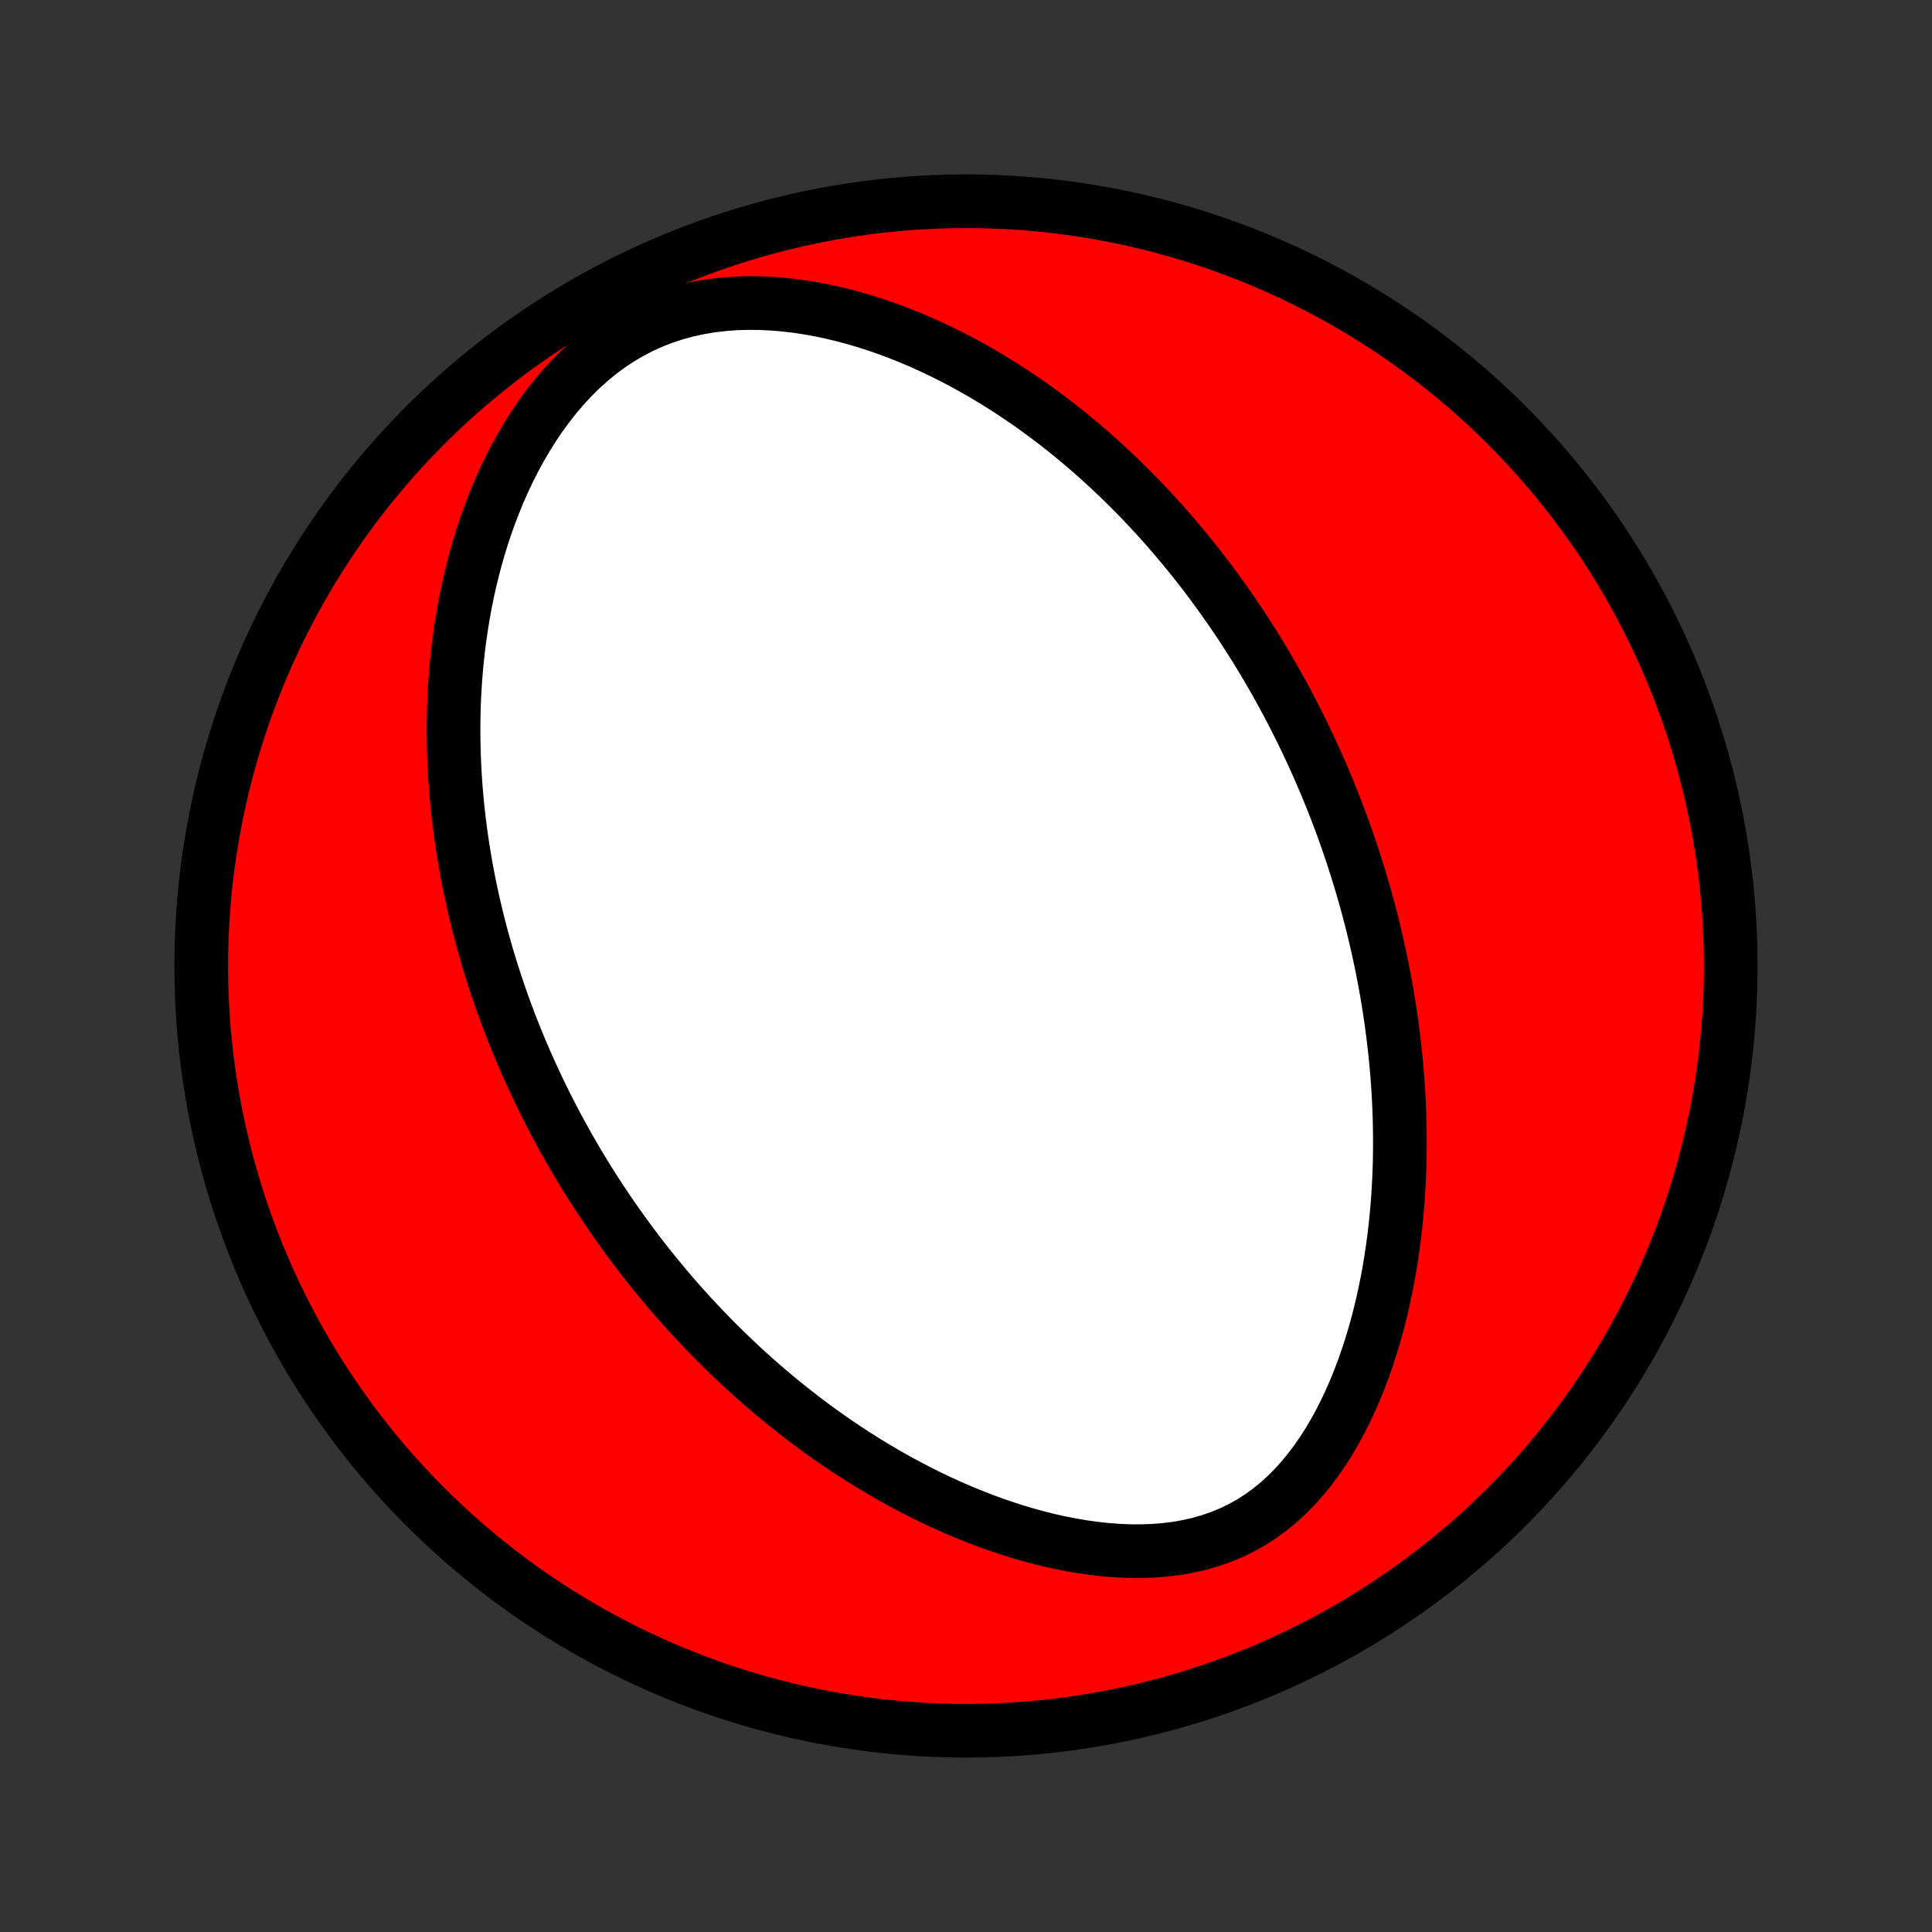 <?xml version="1.0" encoding="utf-8" standalone="no"?>
<!DOCTYPE svg PUBLIC "-//W3C//DTD SVG 1.1//EN"
  "http://www.w3.org/Graphics/SVG/1.1/DTD/svg11.dtd">
<!-- Created with matplotlib (http://matplotlib.org/) -->
<svg height="72pt" version="1.1" viewBox="0 0 72 72" width="72pt" xmlns="http://www.w3.org/2000/svg" xmlns:xlink="http://www.w3.org/1999/xlink">
 <rect x="0" y="0" width="72" height="72" fill="#333333" stroke="none"/>
 <defs>
  <style type="text/css">
*{stroke-linecap:butt;stroke-linejoin:round;}
  </style>
 </defs>
 <g id="figure_1">
  <g id="patch_1">
   <path d="
M0 72
L72 72
L72 0
L0 0
z
" style="fill:none;"/>
  </g>
  <g id="axes_1">
   <g id="PatchCollection_1">
    <defs>
     <path d="
M36 -7.5
C43.558 -7.5 50.808 -10.503 56.153 -15.848
C61.497 -21.192 64.5 -28.442 64.5 -36
C64.5 -43.558 61.497 -50.808 56.153 -56.153
C50.808 -61.497 43.558 -64.5 36 -64.5
C28.442 -64.5 21.192 -61.497 15.848 -56.153
C10.503 -50.808 7.5 -43.558 7.5 -36
C7.5 -28.442 10.503 -21.192 15.848 -15.848
C21.192 -10.503 28.442 -7.5 36 -7.5
z
" id="C0_0_a811fe30f3"/>
     <path d="
M48.753 -44.244
L48.868 -43.998
L48.981 -43.751
L49.092 -43.503
L49.202 -43.254
L49.309 -43.005
L49.416 -42.753
L49.52 -42.501
L49.623 -42.247
L49.724 -41.992
L49.823 -41.736
L49.921 -41.478
L50.017 -41.219
L50.111 -40.958
L50.204 -40.696
L50.295 -40.432
L50.384 -40.166
L50.472 -39.898
L50.557 -39.629
L50.642 -39.357
L50.724 -39.084
L50.805 -38.809
L50.884 -38.531
L50.961 -38.251
L51.036 -37.969
L51.11 -37.684
L51.182 -37.398
L51.251 -37.108
L51.319 -36.816
L51.385 -36.522
L51.448 -36.225
L51.51 -35.925
L51.569 -35.623
L51.626 -35.317
L51.681 -35.009
L51.733 -34.697
L51.783 -34.383
L51.83 -34.066
L51.875 -33.745
L51.917 -33.421
L51.956 -33.094
L51.993 -32.764
L52.026 -32.43
L52.056 -32.093
L52.083 -31.753
L52.107 -31.409
L52.127 -31.061
L52.143 -30.711
L52.156 -30.357
L52.164 -29.999
L52.169 -29.638
L52.169 -29.273
L52.165 -28.905
L52.157 -28.534
L52.143 -28.159
L52.124 -27.781
L52.101 -27.399
L52.072 -27.015
L52.037 -26.628
L51.996 -26.238
L51.95 -25.845
L51.896 -25.449
L51.837 -25.052
L51.77 -24.652
L51.697 -24.25
L51.615 -23.846
L51.527 -23.442
L51.43 -23.036
L51.325 -22.63
L51.212 -22.224
L51.089 -21.818
L50.957 -21.413
L50.816 -21.009
L50.665 -20.607
L50.503 -20.208
L50.331 -19.813
L50.148 -19.422
L49.953 -19.036
L49.746 -18.656
L49.528 -18.284
L49.297 -17.92
L49.052 -17.566
L48.795 -17.224
L48.524 -16.893
L48.239 -16.577
L47.94 -16.276
L47.628 -15.993
L47.301 -15.727
L46.96 -15.481
L46.607 -15.256
L46.24 -15.052
L45.861 -14.87
L45.471 -14.71
L45.071 -14.573
L44.662 -14.458
L44.245 -14.365
L43.822 -14.292
L43.393 -14.24
L42.96 -14.207
L42.524 -14.192
L42.086 -14.194
L41.647 -14.213
L41.208 -14.247
L40.769 -14.295
L40.332 -14.357
L39.898 -14.431
L39.465 -14.517
L39.037 -14.614
L38.611 -14.722
L38.19 -14.838
L37.774 -14.964
L37.362 -15.098
L36.955 -15.24
L36.554 -15.389
L36.158 -15.545
L35.767 -15.707
L35.382 -15.874
L35.003 -16.047
L34.63 -16.225
L34.263 -16.408
L33.902 -16.595
L33.547 -16.786
L33.198 -16.98
L32.855 -17.178
L32.517 -17.379
L32.186 -17.583
L31.861 -17.789
L31.541 -17.998
L31.228 -18.209
L30.919 -18.422
L30.617 -18.636
L30.32 -18.852
L30.029 -19.07
L29.743 -19.289
L29.462 -19.51
L29.186 -19.731
L28.916 -19.954
L28.651 -20.177
L28.39 -20.401
L28.134 -20.626
L27.883 -20.851
L27.637 -21.077
L27.395 -21.304
L27.157 -21.531
L26.924 -21.758
L26.694 -21.986
L26.469 -22.214
L26.248 -22.442
L26.031 -22.671
L25.818 -22.899
L25.608 -23.128
L25.402 -23.358
L25.2 -23.587
L25.001 -23.817
L24.806 -24.047
L24.614 -24.277
L24.425 -24.507
L24.239 -24.738
L24.056 -24.968
L23.876 -25.199
L23.7 -25.431
L23.526 -25.662
L23.355 -25.894
L23.186 -26.126
L23.02 -26.359
L22.857 -26.591
L22.697 -26.825
L22.539 -27.058
L22.383 -27.292
L22.23 -27.527
L22.079 -27.762
L21.93 -27.998
L21.784 -28.234
L21.64 -28.471
L21.498 -28.709
L21.358 -28.947
L21.221 -29.186
L21.085 -29.426
L20.952 -29.667
L20.82 -29.909
L20.69 -30.152
L20.563 -30.395
L20.437 -30.64
L20.313 -30.886
L20.191 -31.133
L20.071 -31.381
L19.953 -31.631
L19.837 -31.882
L19.722 -32.134
L19.609 -32.388
L19.498 -32.643
L19.389 -32.9
L19.282 -33.158
L19.177 -33.419
L19.073 -33.68
L18.971 -33.944
L18.871 -34.21
L18.773 -34.477
L18.677 -34.747
L18.583 -35.018
L18.491 -35.292
L18.4 -35.568
L18.312 -35.846
L18.226 -36.127
L18.141 -36.41
L18.059 -36.696
L17.979 -36.984
L17.901 -37.274
L17.825 -37.568
L17.752 -37.864
L17.681 -38.163
L17.613 -38.465
L17.546 -38.77
L17.483 -39.078
L17.422 -39.389
L17.364 -39.703
L17.309 -40.02
L17.257 -40.341
L17.207 -40.665
L17.161 -40.993
L17.119 -41.324
L17.079 -41.658
L17.043 -41.996
L17.011 -42.338
L16.983 -42.683
L16.958 -43.032
L16.938 -43.385
L16.922 -43.741
L16.911 -44.102
L16.904 -44.465
L16.902 -44.833
L16.905 -45.205
L16.913 -45.58
L16.927 -45.958
L16.947 -46.341
L16.972 -46.727
L17.004 -47.116
L17.043 -47.509
L17.087 -47.905
L17.14 -48.304
L17.199 -48.706
L17.266 -49.111
L17.34 -49.519
L17.423 -49.929
L17.515 -50.341
L17.615 -50.755
L17.725 -51.171
L17.844 -51.587
L17.972 -52.005
L18.111 -52.423
L18.261 -52.84
L18.421 -53.257
L18.593 -53.673
L18.776 -54.087
L18.971 -54.498
L19.178 -54.906
L19.398 -55.309
L19.631 -55.707
L19.877 -56.098
L20.136 -56.482
L20.41 -56.858
L20.697 -57.223
L20.998 -57.577
L21.313 -57.918
L21.642 -58.245
L21.986 -58.555
L22.343 -58.849
L22.713 -59.123
L23.096 -59.377
L23.491 -59.61
L23.897 -59.821
L24.313 -60.009
L24.739 -60.174
L25.172 -60.316
L25.612 -60.435
L26.057 -60.531
L26.506 -60.606
L26.958 -60.659
L27.411 -60.693
L27.865 -60.707
L28.319 -60.703
L28.771 -60.682
L29.221 -60.645
L29.668 -60.593
L30.111 -60.527
L30.551 -60.448
L30.986 -60.356
L31.416 -60.253
L31.841 -60.139
L32.261 -60.016
L32.674 -59.883
L33.081 -59.741
L33.483 -59.591
L33.878 -59.434
L34.266 -59.27
L34.648 -59.099
L35.023 -58.922
L35.392 -58.74
L35.754 -58.553
L36.109 -58.361
L36.458 -58.165
L36.801 -57.965
L37.136 -57.761
L37.466 -57.554
L37.789 -57.343
L38.105 -57.13
L38.416 -56.915
L38.72 -56.697
L39.018 -56.477
L39.31 -56.255
L39.597 -56.032
L39.878 -55.807
L40.153 -55.58
L40.422 -55.352
L40.687 -55.124
L40.946 -54.894
L41.2 -54.663
L41.448 -54.432
L41.692 -54.2
L41.931 -53.968
L42.165 -53.735
L42.395 -53.501
L42.62 -53.267
L42.841 -53.033
L43.058 -52.799
L43.27 -52.564
L43.479 -52.33
L43.683 -52.095
L43.884 -51.86
L44.081 -51.625
L44.274 -51.389
L44.464 -51.154
L44.65 -50.919
L44.833 -50.684
L45.013 -50.448
L45.189 -50.212
L45.362 -49.977
L45.532 -49.741
L45.7 -49.505
L45.864 -49.27
L46.025 -49.034
L46.184 -48.797
L46.34 -48.561
L46.493 -48.325
L46.644 -48.088
L46.793 -47.851
L46.939 -47.614
L47.082 -47.376
L47.223 -47.139
L47.362 -46.9
L47.499 -46.662
L47.633 -46.422
L47.766 -46.183
L47.896 -45.943
L48.024 -45.702
L48.151 -45.461
L48.275 -45.219
L48.397 -44.976
L48.518 -44.733
z
" id="C0_1_c738aec4e3"/>
    </defs>
    <g clip-path="url(#p1bffca34e9)">
     <use style="fill:#ff0000;stroke:#000000;stroke-width:2.0;" x="0.0" xlink:href="#C0_0_a811fe30f3" y="72.0"/>
    </g>
    <g clip-path="url(#p1bffca34e9)">
     <use style="fill:#ffffff;stroke:#000000;stroke-width:2.0;" x="0.0" xlink:href="#C0_1_c738aec4e3" y="72.0"/>
    </g>
   </g>
  </g>
 </g>
 <defs>
  <clipPath id="p1bffca34e9">
   <rect height="72.0" width="72.0" x="0.0" y="0.0"/>
  </clipPath>
 </defs>
</svg>
